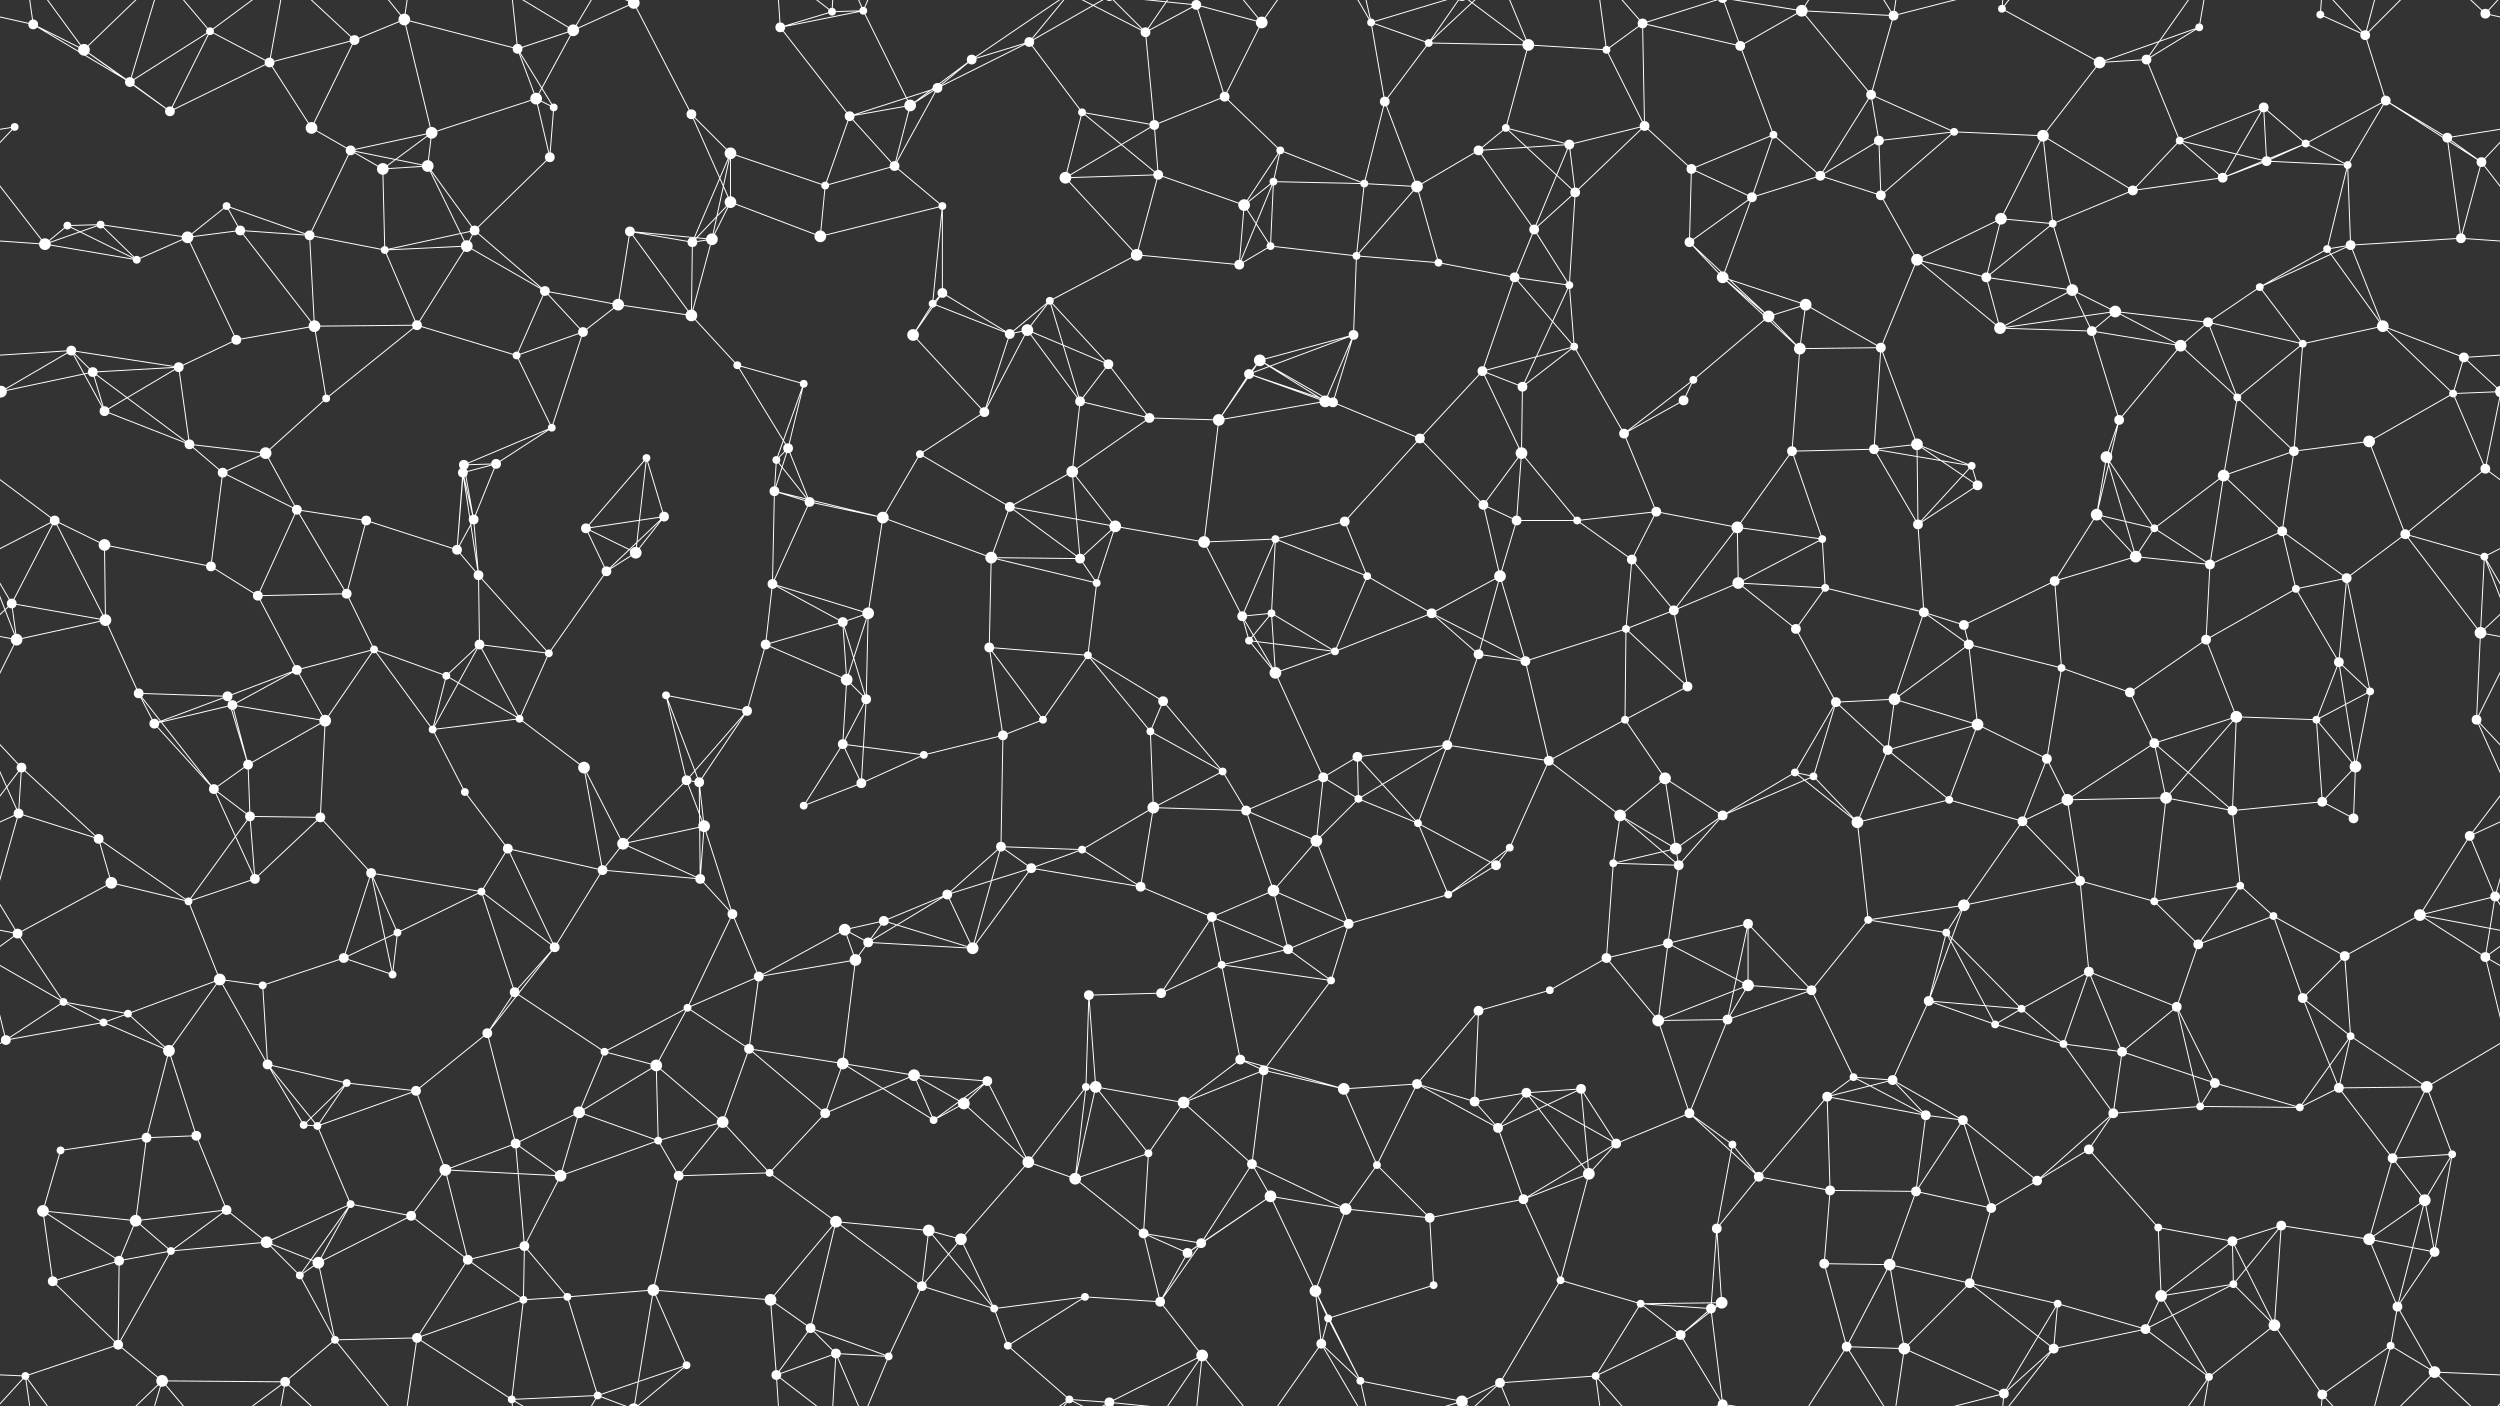 <svg xmlns="http://www.w3.org/2000/svg" width="2560" height="1440" fill="#fff"><rect width="100%" height="100%" fill="#333333" stroke="none"/><circle cx="34" cy="25" r="5"/><circle cx="86" cy="51" r="6"/><circle cx="215" cy="32" r="4"/><circle cx="276" cy="64" r="5"/><circle cx="363" cy="41" r="5"/><circle cx="414" cy="20" r="6"/><circle cx="530" cy="50" r="5"/><circle cx="587" cy="31" r="6"/><circle cx="649" cy="3" r="6"/><circle cx="649" cy="1443" r="6"/><circle cx="799" cy="28" r="5"/><circle cx="852" cy="12" r="4"/><circle cx="884" cy="11" r="4"/><circle cx="995" cy="61" r="5"/><circle cx="1054" cy="43" r="5"/><circle cx="1173" cy="33" r="5"/><circle cx="1225" cy="5" r="5"/><circle cx="1292" cy="23" r="6"/><circle cx="1404" cy="23" r="4"/><circle cx="1463" cy="44" r="4"/><circle cx="1565" cy="46" r="6"/><circle cx="1645" cy="51" r="4"/><circle cx="1682" cy="24" r="5"/><circle cx="1782" cy="47" r="5"/><circle cx="1845" cy="11" r="6"/><circle cx="1939" cy="16" r="5"/><circle cx="2050" cy="9" r="4"/><circle cx="2150" cy="64" r="6"/><circle cx="2198" cy="61" r="5"/><circle cx="2252" cy="28" r="4"/><circle cx="2376" cy="15" r="4"/><circle cx="2422" cy="36" r="5"/><circle cx="2545" cy="14" r="5"/><circle cx="15" cy="130" r="4"/><circle cx="133" cy="84" r="5"/><circle cx="174" cy="114" r="5"/><circle cx="319" cy="131" r="6"/><circle cx="359" cy="154" r="5"/><circle cx="442" cy="136" r="6"/><circle cx="549" cy="101" r="6"/><circle cx="567" cy="110" r="4"/><circle cx="708" cy="117" r="5"/><circle cx="748" cy="157" r="6"/><circle cx="870" cy="119" r="5"/><circle cx="932" cy="108" r="6"/><circle cx="960" cy="90" r="5"/><circle cx="1108" cy="115" r="4"/><circle cx="1182" cy="128" r="5"/><circle cx="1254" cy="99" r="5"/><circle cx="1311" cy="154" r="4"/><circle cx="1418" cy="104" r="5"/><circle cx="1514" cy="154" r="5"/><circle cx="1542" cy="131" r="4"/><circle cx="1607" cy="148" r="5"/><circle cx="1684" cy="129" r="5"/><circle cx="1816" cy="138" r="4"/><circle cx="1916" cy="97" r="5"/><circle cx="1924" cy="144" r="5"/><circle cx="2001" cy="135" r="4"/><circle cx="2092" cy="139" r="6"/><circle cx="2232" cy="144" r="4"/><circle cx="2318" cy="110" r="5"/><circle cx="2361" cy="147" r="4"/><circle cx="2443" cy="103" r="5"/><circle cx="2506" cy="141" r="5"/><circle cx="69" cy="231" r="4"/><circle cx="103" cy="230" r="4"/><circle cx="232" cy="211" r="4"/><circle cx="246" cy="236" r="5"/><circle cx="392" cy="173" r="6"/><circle cx="438" cy="170" r="6"/><circle cx="486" cy="236" r="5"/><circle cx="563" cy="161" r="5"/><circle cx="645" cy="237" r="5"/><circle cx="748" cy="207" r="6"/><circle cx="845" cy="190" r="4"/><circle cx="916" cy="170" r="5"/><circle cx="965" cy="211" r="4"/><circle cx="1091" cy="182" r="6"/><circle cx="1186" cy="179" r="5"/><circle cx="1274" cy="210" r="6"/><circle cx="1304" cy="186" r="4"/><circle cx="1397" cy="188" r="4"/><circle cx="1451" cy="191" r="6"/><circle cx="1571" cy="235" r="5"/><circle cx="1613" cy="197" r="5"/><circle cx="1732" cy="173" r="5"/><circle cx="1794" cy="202" r="5"/><circle cx="1864" cy="180" r="5"/><circle cx="1926" cy="200" r="5"/><circle cx="2049" cy="224" r="6"/><circle cx="2102" cy="229" r="4"/><circle cx="2184" cy="195" r="5"/><circle cx="2276" cy="182" r="5"/><circle cx="2321" cy="165" r="5"/><circle cx="2404" cy="169" r="4"/><circle cx="2541" cy="166" r="5"/><circle cx="46" cy="250" r="6"/><circle cx="140" cy="266" r="4"/><circle cx="192" cy="243" r="6"/><circle cx="317" cy="241" r="5"/><circle cx="394" cy="256" r="4"/><circle cx="478" cy="252" r="6"/><circle cx="558" cy="298" r="5"/><circle cx="633" cy="312" r="6"/><circle cx="709" cy="248" r="5"/><circle cx="729" cy="245" r="6"/><circle cx="840" cy="242" r="6"/><circle cx="955" cy="311" r="4"/><circle cx="965" cy="300" r="5"/><circle cx="1075" cy="308" r="4"/><circle cx="1164" cy="261" r="6"/><circle cx="1269" cy="271" r="5"/><circle cx="1301" cy="252" r="4"/><circle cx="1389" cy="262" r="4"/><circle cx="1473" cy="269" r="4"/><circle cx="1551" cy="284" r="5"/><circle cx="1607" cy="292" r="4"/><circle cx="1730" cy="248" r="5"/><circle cx="1764" cy="284" r="6"/><circle cx="1849" cy="312" r="6"/><circle cx="1963" cy="266" r="6"/><circle cx="2034" cy="284" r="5"/><circle cx="2122" cy="297" r="6"/><circle cx="2166" cy="319" r="6"/><circle cx="2314" cy="294" r="4"/><circle cx="2383" cy="255" r="4"/><circle cx="2407" cy="251" r="5"/><circle cx="2520" cy="244" r="5"/><circle cx="73" cy="359" r="5"/><circle cx="95" cy="381" r="5"/><circle cx="183" cy="376" r="5"/><circle cx="242" cy="348" r="5"/><circle cx="322" cy="334" r="6"/><circle cx="427" cy="333" r="5"/><circle cx="529" cy="364" r="4"/><circle cx="597" cy="340" r="5"/><circle cx="708" cy="323" r="6"/><circle cx="755" cy="374" r="4"/><circle cx="823" cy="393" r="4"/><circle cx="935" cy="343" r="6"/><circle cx="1034" cy="342" r="5"/><circle cx="1052" cy="338" r="6"/><circle cx="1135" cy="373" r="5"/><circle cx="1279" cy="383" r="5"/><circle cx="1290" cy="369" r="6"/><circle cx="1386" cy="343" r="5"/><circle cx="1518" cy="380" r="5"/><circle cx="1559" cy="396" r="5"/><circle cx="1612" cy="355" r="4"/><circle cx="1734" cy="389" r="4"/><circle cx="1811" cy="324" r="6"/><circle cx="1843" cy="357" r="6"/><circle cx="1926" cy="356" r="5"/><circle cx="2048" cy="336" r="6"/><circle cx="2142" cy="339" r="5"/><circle cx="2233" cy="354" r="6"/><circle cx="2261" cy="330" r="5"/><circle cx="2358" cy="352" r="4"/><circle cx="2440" cy="334" r="6"/><circle cx="2523" cy="366" r="5"/><circle cx="1" cy="401" r="6"/><circle cx="2561" cy="401" r="6"/><circle cx="107" cy="421" r="5"/><circle cx="194" cy="455" r="5"/><circle cx="272" cy="464" r="6"/><circle cx="334" cy="408" r="4"/><circle cx="475" cy="476" r="5"/><circle cx="508" cy="475" r="5"/><circle cx="565" cy="438" r="4"/><circle cx="662" cy="469" r="4"/><circle cx="795" cy="471" r="4"/><circle cx="807" cy="459" r="5"/><circle cx="942" cy="465" r="4"/><circle cx="1008" cy="422" r="5"/><circle cx="1106" cy="411" r="5"/><circle cx="1177" cy="428" r="5"/><circle cx="1248" cy="430" r="6"/><circle cx="1357" cy="411" r="6"/><circle cx="1365" cy="412" r="5"/><circle cx="1454" cy="449" r="5"/><circle cx="1558" cy="464" r="6"/><circle cx="1663" cy="444" r="5"/><circle cx="1724" cy="410" r="5"/><circle cx="1835" cy="462" r="5"/><circle cx="1919" cy="460" r="5"/><circle cx="1963" cy="455" r="6"/><circle cx="2019" cy="477" r="4"/><circle cx="2157" cy="468" r="6"/><circle cx="2170" cy="430" r="5"/><circle cx="2291" cy="407" r="4"/><circle cx="2349" cy="462" r="5"/><circle cx="2426" cy="452" r="6"/><circle cx="2512" cy="403" r="4"/><circle cx="56" cy="533" r="5"/><circle cx="107" cy="558" r="6"/><circle cx="228" cy="484" r="5"/><circle cx="304" cy="522" r="5"/><circle cx="375" cy="533" r="5"/><circle cx="474" cy="484" r="5"/><circle cx="485" cy="532" r="5"/><circle cx="600" cy="541" r="5"/><circle cx="680" cy="529" r="5"/><circle cx="793" cy="503" r="5"/><circle cx="829" cy="514" r="5"/><circle cx="904" cy="530" r="6"/><circle cx="1034" cy="519" r="5"/><circle cx="1098" cy="483" r="6"/><circle cx="1142" cy="539" r="6"/><circle cx="1233" cy="555" r="6"/><circle cx="1306" cy="552" r="4"/><circle cx="1377" cy="534" r="5"/><circle cx="1519" cy="517" r="5"/><circle cx="1553" cy="533" r="5"/><circle cx="1615" cy="533" r="4"/><circle cx="1696" cy="524" r="5"/><circle cx="1779" cy="540" r="6"/><circle cx="1866" cy="552" r="4"/><circle cx="1964" cy="537" r="5"/><circle cx="2025" cy="497" r="5"/><circle cx="2147" cy="527" r="6"/><circle cx="2206" cy="541" r="4"/><circle cx="2277" cy="487" r="6"/><circle cx="2337" cy="544" r="5"/><circle cx="2463" cy="547" r="5"/><circle cx="2545" cy="480" r="5"/><circle cx="12" cy="618" r="5"/><circle cx="108" cy="635" r="6"/><circle cx="216" cy="580" r="5"/><circle cx="264" cy="610" r="5"/><circle cx="355" cy="608" r="5"/><circle cx="468" cy="563" r="5"/><circle cx="490" cy="589" r="5"/><circle cx="621" cy="585" r="5"/><circle cx="651" cy="566" r="6"/><circle cx="791" cy="598" r="5"/><circle cx="863" cy="637" r="5"/><circle cx="889" cy="628" r="6"/><circle cx="1015" cy="571" r="6"/><circle cx="1106" cy="572" r="5"/><circle cx="1123" cy="597" r="4"/><circle cx="1272" cy="631" r="5"/><circle cx="1302" cy="628" r="4"/><circle cx="1400" cy="590" r="4"/><circle cx="1466" cy="628" r="5"/><circle cx="1536" cy="590" r="6"/><circle cx="1671" cy="573" r="5"/><circle cx="1714" cy="625" r="5"/><circle cx="1780" cy="597" r="6"/><circle cx="1869" cy="602" r="4"/><circle cx="1970" cy="627" r="5"/><circle cx="2011" cy="640" r="5"/><circle cx="2104" cy="595" r="5"/><circle cx="2187" cy="570" r="6"/><circle cx="2263" cy="578" r="5"/><circle cx="2351" cy="603" r="4"/><circle cx="2403" cy="592" r="5"/><circle cx="2544" cy="570" r="4"/><circle cx="17" cy="655" r="6"/><circle cx="142" cy="710" r="5"/><circle cx="233" cy="713" r="5"/><circle cx="304" cy="686" r="5"/><circle cx="383" cy="665" r="4"/><circle cx="457" cy="692" r="4"/><circle cx="491" cy="660" r="5"/><circle cx="562" cy="669" r="4"/><circle cx="682" cy="712" r="4"/><circle cx="784" cy="660" r="5"/><circle cx="867" cy="696" r="6"/><circle cx="887" cy="716" r="5"/><circle cx="1013" cy="663" r="5"/><circle cx="1114" cy="671" r="4"/><circle cx="1191" cy="718" r="5"/><circle cx="1279" cy="656" r="4"/><circle cx="1306" cy="689" r="6"/><circle cx="1367" cy="667" r="4"/><circle cx="1514" cy="670" r="5"/><circle cx="1562" cy="677" r="5"/><circle cx="1665" cy="644" r="4"/><circle cx="1728" cy="703" r="5"/><circle cx="1839" cy="644" r="5"/><circle cx="1880" cy="719" r="5"/><circle cx="1940" cy="716" r="6"/><circle cx="2016" cy="660" r="5"/><circle cx="2111" cy="684" r="4"/><circle cx="2181" cy="709" r="5"/><circle cx="2259" cy="655" r="5"/><circle cx="2395" cy="678" r="5"/><circle cx="2427" cy="708" r="4"/><circle cx="2540" cy="648" r="6"/><circle cx="22" cy="786" r="5"/><circle cx="158" cy="741" r="5"/><circle cx="238" cy="722" r="5"/><circle cx="254" cy="783" r="5"/><circle cx="333" cy="738" r="6"/><circle cx="443" cy="747" r="4"/><circle cx="532" cy="736" r="4"/><circle cx="598" cy="786" r="6"/><circle cx="703" cy="799" r="5"/><circle cx="765" cy="728" r="5"/><circle cx="863" cy="762" r="5"/><circle cx="946" cy="773" r="4"/><circle cx="1027" cy="753" r="5"/><circle cx="1068" cy="737" r="4"/><circle cx="1178" cy="749" r="4"/><circle cx="1252" cy="790" r="4"/><circle cx="1355" cy="796" r="5"/><circle cx="1390" cy="775" r="5"/><circle cx="1482" cy="763" r="5"/><circle cx="1586" cy="779" r="5"/><circle cx="1664" cy="737" r="4"/><circle cx="1705" cy="797" r="6"/><circle cx="1838" cy="791" r="4"/><circle cx="1857" cy="795" r="4"/><circle cx="1933" cy="768" r="5"/><circle cx="2025" cy="742" r="6"/><circle cx="2096" cy="777" r="5"/><circle cx="2206" cy="761" r="5"/><circle cx="2290" cy="734" r="6"/><circle cx="2372" cy="737" r="4"/><circle cx="2412" cy="785" r="6"/><circle cx="2536" cy="737" r="5"/><circle cx="19" cy="833" r="5"/><circle cx="101" cy="859" r="5"/><circle cx="219" cy="808" r="5"/><circle cx="256" cy="836" r="5"/><circle cx="328" cy="837" r="5"/><circle cx="476" cy="811" r="4"/><circle cx="520" cy="869" r="5"/><circle cx="638" cy="864" r="6"/><circle cx="716" cy="801" r="5"/><circle cx="721" cy="846" r="6"/><circle cx="823" cy="825" r="4"/><circle cx="882" cy="802" r="5"/><circle cx="1025" cy="867" r="5"/><circle cx="1108" cy="870" r="4"/><circle cx="1181" cy="827" r="6"/><circle cx="1276" cy="830" r="5"/><circle cx="1348" cy="861" r="6"/><circle cx="1391" cy="818" r="4"/><circle cx="1452" cy="843" r="4"/><circle cx="1546" cy="868" r="4"/><circle cx="1659" cy="835" r="6"/><circle cx="1716" cy="869" r="6"/><circle cx="1764" cy="835" r="5"/><circle cx="1902" cy="842" r="6"/><circle cx="1996" cy="819" r="4"/><circle cx="2071" cy="841" r="5"/><circle cx="2117" cy="819" r="6"/><circle cx="2218" cy="817" r="6"/><circle cx="2286" cy="830" r="5"/><circle cx="2378" cy="821" r="5"/><circle cx="2410" cy="838" r="5"/><circle cx="2529" cy="856" r="5"/><circle cx="18" cy="956" r="5"/><circle cx="114" cy="904" r="6"/><circle cx="193" cy="923" r="4"/><circle cx="261" cy="900" r="5"/><circle cx="380" cy="894" r="5"/><circle cx="407" cy="955" r="4"/><circle cx="493" cy="913" r="4"/><circle cx="617" cy="891" r="5"/><circle cx="717" cy="900" r="5"/><circle cx="750" cy="936" r="5"/><circle cx="865" cy="952" r="6"/><circle cx="905" cy="943" r="5"/><circle cx="970" cy="916" r="5"/><circle cx="1056" cy="889" r="5"/><circle cx="1168" cy="908" r="5"/><circle cx="1241" cy="939" r="5"/><circle cx="1304" cy="912" r="6"/><circle cx="1381" cy="946" r="5"/><circle cx="1483" cy="916" r="4"/><circle cx="1532" cy="886" r="5"/><circle cx="1652" cy="884" r="4"/><circle cx="1719" cy="886" r="5"/><circle cx="1790" cy="946" r="5"/><circle cx="1913" cy="942" r="4"/><circle cx="1993" cy="955" r="4"/><circle cx="2011" cy="927" r="6"/><circle cx="2130" cy="902" r="5"/><circle cx="2206" cy="923" r="4"/><circle cx="2294" cy="907" r="4"/><circle cx="2328" cy="938" r="4"/><circle cx="2478" cy="937" r="6"/><circle cx="2555" cy="918" r="5"/><circle cx="-5" cy="918" r="5"/><circle cx="65" cy="1026" r="4"/><circle cx="131" cy="1038" r="4"/><circle cx="225" cy="1003" r="6"/><circle cx="269" cy="1009" r="4"/><circle cx="352" cy="981" r="5"/><circle cx="402" cy="998" r="4"/><circle cx="527" cy="1016" r="5"/><circle cx="568" cy="970" r="5"/><circle cx="704" cy="1032" r="4"/><circle cx="777" cy="1000" r="5"/><circle cx="876" cy="983" r="6"/><circle cx="889" cy="965" r="5"/><circle cx="996" cy="971" r="6"/><circle cx="1115" cy="1019" r="5"/><circle cx="1189" cy="1017" r="5"/><circle cx="1251" cy="988" r="4"/><circle cx="1319" cy="972" r="5"/><circle cx="1363" cy="1004" r="4"/><circle cx="1514" cy="1035" r="5"/><circle cx="1587" cy="1014" r="4"/><circle cx="1645" cy="981" r="5"/><circle cx="1708" cy="966" r="5"/><circle cx="1790" cy="1009" r="6"/><circle cx="1855" cy="1014" r="5"/><circle cx="1975" cy="1025" r="5"/><circle cx="2070" cy="1033" r="4"/><circle cx="2139" cy="995" r="5"/><circle cx="2229" cy="1031" r="5"/><circle cx="2251" cy="967" r="5"/><circle cx="2358" cy="1022" r="5"/><circle cx="2401" cy="979" r="5"/><circle cx="2545" cy="980" r="5"/><circle cx="6" cy="1065" r="5"/><circle cx="106" cy="1047" r="4"/><circle cx="173" cy="1076" r="6"/><circle cx="274" cy="1090" r="5"/><circle cx="355" cy="1109" r="4"/><circle cx="426" cy="1117" r="5"/><circle cx="499" cy="1058" r="5"/><circle cx="619" cy="1077" r="4"/><circle cx="672" cy="1091" r="6"/><circle cx="767" cy="1074" r="5"/><circle cx="863" cy="1089" r="6"/><circle cx="936" cy="1101" r="6"/><circle cx="1011" cy="1107" r="5"/><circle cx="1112" cy="1113" r="4"/><circle cx="1122" cy="1113" r="6"/><circle cx="1270" cy="1085" r="5"/><circle cx="1294" cy="1096" r="5"/><circle cx="1376" cy="1115" r="6"/><circle cx="1451" cy="1110" r="5"/><circle cx="1563" cy="1119" r="5"/><circle cx="1619" cy="1115" r="5"/><circle cx="1698" cy="1045" r="6"/><circle cx="1769" cy="1044" r="5"/><circle cx="1898" cy="1103" r="4"/><circle cx="1938" cy="1106" r="5"/><circle cx="2043" cy="1049" r="4"/><circle cx="2113" cy="1069" r="4"/><circle cx="2173" cy="1077" r="5"/><circle cx="2268" cy="1109" r="5"/><circle cx="2395" cy="1114" r="5"/><circle cx="2407" cy="1061" r="4"/><circle cx="2485" cy="1113" r="6"/><circle cx="62" cy="1178" r="4"/><circle cx="150" cy="1165" r="5"/><circle cx="201" cy="1163" r="5"/><circle cx="311" cy="1152" r="4"/><circle cx="325" cy="1153" r="4"/><circle cx="456" cy="1198" r="6"/><circle cx="528" cy="1171" r="5"/><circle cx="593" cy="1139" r="6"/><circle cx="674" cy="1168" r="4"/><circle cx="740" cy="1149" r="6"/><circle cx="845" cy="1140" r="5"/><circle cx="956" cy="1147" r="4"/><circle cx="987" cy="1130" r="6"/><circle cx="1053" cy="1190" r="6"/><circle cx="1176" cy="1181" r="4"/><circle cx="1212" cy="1129" r="6"/><circle cx="1282" cy="1192" r="5"/><circle cx="1410" cy="1193" r="4"/><circle cx="1510" cy="1128" r="5"/><circle cx="1534" cy="1155" r="5"/><circle cx="1655" cy="1171" r="5"/><circle cx="1730" cy="1140" r="5"/><circle cx="1774" cy="1172" r="4"/><circle cx="1871" cy="1123" r="5"/><circle cx="1972" cy="1142" r="5"/><circle cx="2010" cy="1147" r="5"/><circle cx="2139" cy="1177" r="5"/><circle cx="2164" cy="1140" r="5"/><circle cx="2253" cy="1133" r="4"/><circle cx="2355" cy="1134" r="4"/><circle cx="2450" cy="1186" r="5"/><circle cx="2511" cy="1182" r="4"/><circle cx="44" cy="1240" r="6"/><circle cx="139" cy="1250" r="6"/><circle cx="232" cy="1239" r="5"/><circle cx="273" cy="1272" r="6"/><circle cx="359" cy="1233" r="4"/><circle cx="421" cy="1245" r="5"/><circle cx="537" cy="1276" r="5"/><circle cx="574" cy="1204" r="6"/><circle cx="695" cy="1204" r="5"/><circle cx="788" cy="1201" r="4"/><circle cx="856" cy="1251" r="6"/><circle cx="951" cy="1260" r="6"/><circle cx="984" cy="1269" r="6"/><circle cx="1101" cy="1207" r="6"/><circle cx="1171" cy="1263" r="5"/><circle cx="1230" cy="1273" r="5"/><circle cx="1301" cy="1225" r="6"/><circle cx="1378" cy="1238" r="6"/><circle cx="1464" cy="1247" r="5"/><circle cx="1560" cy="1228" r="5"/><circle cx="1627" cy="1202" r="6"/><circle cx="1758" cy="1258" r="5"/><circle cx="1801" cy="1205" r="5"/><circle cx="1874" cy="1219" r="5"/><circle cx="1962" cy="1220" r="5"/><circle cx="2039" cy="1237" r="5"/><circle cx="2086" cy="1209" r="5"/><circle cx="2210" cy="1257" r="4"/><circle cx="2286" cy="1271" r="5"/><circle cx="2336" cy="1255" r="5"/><circle cx="2426" cy="1269" r="6"/><circle cx="2483" cy="1229" r="6"/><circle cx="54" cy="1312" r="5"/><circle cx="122" cy="1291" r="5"/><circle cx="175" cy="1281" r="4"/><circle cx="307" cy="1306" r="4"/><circle cx="326" cy="1293" r="6"/><circle cx="479" cy="1290" r="5"/><circle cx="536" cy="1331" r="4"/><circle cx="581" cy="1328" r="4"/><circle cx="669" cy="1321" r="6"/><circle cx="789" cy="1331" r="6"/><circle cx="830" cy="1360" r="5"/><circle cx="944" cy="1317" r="5"/><circle cx="1018" cy="1340" r="4"/><circle cx="1111" cy="1328" r="4"/><circle cx="1188" cy="1333" r="5"/><circle cx="1216" cy="1283" r="5"/><circle cx="1347" cy="1322" r="6"/><circle cx="1360" cy="1350" r="4"/><circle cx="1468" cy="1316" r="4"/><circle cx="1598" cy="1311" r="4"/><circle cx="1680" cy="1335" r="4"/><circle cx="1752" cy="1340" r="5"/><circle cx="1763" cy="1334" r="6"/><circle cx="1868" cy="1294" r="5"/><circle cx="1935" cy="1295" r="6"/><circle cx="2017" cy="1314" r="5"/><circle cx="2107" cy="1335" r="4"/><circle cx="2213" cy="1327" r="6"/><circle cx="2287" cy="1315" r="4"/><circle cx="2329" cy="1357" r="6"/><circle cx="2455" cy="1338" r="5"/><circle cx="2493" cy="1282" r="5"/><circle cx="26" cy="1409" r="4"/><circle cx="121" cy="1377" r="5"/><circle cx="166" cy="1414" r="6"/><circle cx="292" cy="1415" r="5"/><circle cx="343" cy="1372" r="4"/><circle cx="427" cy="1370" r="5"/><circle cx="524" cy="1433" r="4"/><circle cx="612" cy="1429" r="4"/><circle cx="703" cy="1398" r="4"/><circle cx="795" cy="1408" r="5"/><circle cx="856" cy="1386" r="5"/><circle cx="910" cy="1389" r="4"/><circle cx="1032" cy="1378" r="4"/><circle cx="1095" cy="1433" r="4"/><circle cx="1136" cy="1436" r="5"/><circle cx="1136" cy="-4" r="5"/><circle cx="1231" cy="1388" r="6"/><circle cx="1353" cy="1376" r="5"/><circle cx="1393" cy="1414" r="4"/><circle cx="1497" cy="1435" r="6"/><circle cx="1497" cy="-5" r="6"/><circle cx="1536" cy="1416" r="5"/><circle cx="1634" cy="1409" r="4"/><circle cx="1721" cy="1367" r="5"/><circle cx="1764" cy="1438" r="5"/><circle cx="1764" cy="-2" r="5"/><circle cx="1891" cy="1379" r="5"/><circle cx="1950" cy="1381" r="6"/><circle cx="2052" cy="1427" r="5"/><circle cx="2103" cy="1381" r="5"/><circle cx="2197" cy="1361" r="5"/><circle cx="2262" cy="1410" r="4"/><circle cx="2378" cy="1428" r="5"/><circle cx="2448" cy="1378" r="4"/><circle cx="2493" cy="1405" r="6"/><path stroke="#fff" d="M34 25L86 51M34 25L-15 14M34 25L133 84M34 25L26 -31M2594 25L2545 14M34 1465L26 1409M86 51L133 84M86 51L174 114M86 51L26 -31M86 51L166 -26M86 1491L26 1409M86 1491L166 1414M215 32L276 64M215 32L133 84M215 32L174 114M215 32L166 -26M215 32L292 -25M215 1472L166 1414M215 1472L292 1415M276 64L363 41M276 64L174 114M276 64L319 131M276 64L292 -25M276 1504L292 1415M363 41L414 20M363 41L319 131M363 41L292 -25M363 1481L292 1415M414 20L530 50M414 20L442 136M414 20L343 -68M414 20L427 -70M414 1460L343 1372M414 1460L427 1370M530 50L587 31M530 50L549 101M530 50L567 110M530 50L524 -7M530 1490L524 1433M587 31L649 3M587 31L549 101M587 31L524 -7M587 31L612 -11M587 1471L524 1433M587 1471L612 1429M649 3L708 117M649 3L669 -119M649 3L612 -11M649 3L703 -42M649 1443L669 1321M649 1443L612 1429M649 1443L703 1398M799 28L852 12M799 28L884 11M799 28L870 119M799 28L795 -32M799 1468L795 1408M852 12L884 11M852 12L795 -32M852 12L856 -54M852 1452L795 1408M852 1452L856 1386M884 11L932 108M884 11L856 -54M884 11L910 -51M884 1451L856 1386M884 1451L910 1389M995 61L1054 43M995 61L932 108M995 61L960 90M995 61L1095 -7M995 1501L1095 1433M1054 43L960 90M1054 43L1108 115M1054 43L1095 -7M1054 43L1136 -4M1054 1483L1095 1433M1054 1483L1136 1436M1173 33L1225 5M1173 33L1182 128M1173 33L1095 -7M1173 33L1136 -4M1173 33L1231 -52M1173 1473L1095 1433M1173 1473L1136 1436M1173 1473L1231 1388M1225 5L1292 23M1225 5L1254 99M1225 5L1136 -4M1225 5L1231 -52M1225 1445L1136 1436M1225 1445L1231 1388M1292 23L1254 99M1292 23L1231 -52M1292 23L1353 -64M1292 1463L1231 1388M1292 1463L1353 1376M1404 23L1463 44M1404 23L1418 104M1404 23L1353 -64M1404 23L1393 -26M1404 23L1497 -5M1404 1463L1353 1376M1404 1463L1393 1414M1404 1463L1497 1435M1463 44L1565 46M1463 44L1418 104M1463 44L1497 -5M1463 44L1536 -24M1463 1484L1497 1435M1463 1484L1536 1416M1565 46L1645 51M1565 46L1542 131M1565 46L1497 -5M1565 46L1536 -24M1565 1486L1497 1435M1565 1486L1536 1416M1645 51L1682 24M1645 51L1684 129M1645 51L1634 -31M1645 1491L1634 1409M1682 24L1782 47M1682 24L1684 129M1682 24L1634 -31M1682 24L1764 -2M1682 1464L1634 1409M1682 1464L1764 1438M1782 47L1845 11M1782 47L1816 138M1782 47L1764 -2M1782 1487L1764 1438M1845 11L1939 16M1845 11L1916 97M1845 11L1764 -2M1845 11L1891 -61M1845 1451L1764 1438M1845 1451L1891 1379M1939 16L1916 97M1939 16L1891 -61M1939 16L1950 -59M1939 16L2052 -13M1939 1456L1891 1379M1939 1456L1950 1381M1939 1456L2052 1427M2050 9L2150 64M2050 9L2052 -13M2050 9L2103 -59M2050 1449L2052 1427M2050 1449L2103 1381M2150 64L2198 61M2150 64L2252 28M2150 64L2092 139M2198 61L2252 28M2198 61L2232 144M2198 61L2262 -30M2198 1501L2262 1410M2252 28L2262 -30M2252 1468L2262 1410M2376 15L2422 36M2376 15L2378 -12M2376 1455L2378 1428M2422 36L2443 103M2422 36L2378 -12M2422 36L2448 -62M2422 36L2493 -35M2422 1476L2378 1428M2422 1476L2448 1378M2422 1476L2493 1405M2545 14L2586 -31M2545 14L2493 -35M-15 14L26 -31M-15 1454L26 1409M2545 1454L2586 1409M2545 1454L2493 1405M15 130L-54 141M15 130L-19 166M2575 130L2506 141M2575 130L2541 166M133 84L174 114M133 84L166 -26M133 1524L166 1414M319 131L359 154M319 131L392 173M359 154L442 136M359 154L392 173M359 154L438 170M359 154L317 241M442 136L549 101M442 136L392 173M442 136L438 170M549 101L567 110M549 101L563 161M567 110L563 161M708 117L748 157M708 117L748 207M748 157L748 207M748 157L845 190M748 157L709 248M748 157L729 245M870 119L932 108M870 119L960 90M870 119L845 190M870 119L916 170M932 108L960 90M932 108L916 170M960 90L916 170M1108 115L1182 128M1108 115L1091 182M1108 115L1186 179M1182 128L1254 99M1182 128L1091 182M1182 128L1186 179M1254 99L1311 154M1311 154L1274 210M1311 154L1304 186M1311 154L1397 188M1418 104L1397 188M1418 104L1451 191M1514 154L1542 131M1514 154L1607 148M1514 154L1451 191M1514 154L1571 235M1542 131L1607 148M1542 131L1613 197M1607 148L1684 129M1607 148L1571 235M1607 148L1613 197M1684 129L1613 197M1684 129L1732 173M1816 138L1732 173M1816 138L1794 202M1816 138L1864 180M1916 97L1924 144M1916 97L2001 135M1916 97L1864 180M1924 144L2001 135M1924 144L1864 180M1924 144L1926 200M2001 135L2092 139M2001 135L1926 200M2092 139L2049 224M2092 139L2102 229M2092 139L2184 195M2232 144L2318 110M2232 144L2184 195M2232 144L2276 182M2232 144L2321 165M2318 110L2361 147M2318 110L2276 182M2318 110L2321 165M2361 147L2443 103M2361 147L2276 182M2361 147L2321 165M2361 147L2404 169M2443 103L2506 141M2443 103L2404 169M2443 103L2541 166M2506 141L2541 166M2506 141L2520 244M69 231L103 230M69 231L46 250M69 231L140 266M103 230L46 250M103 230L140 266M103 230L192 243M232 211L246 236M232 211L192 243M232 211L317 241M246 236L192 243M246 236L317 241M246 236L322 334M392 173L438 170M392 173L394 256M438 170L486 236M438 170L478 252M486 236L563 161M486 236L394 256M486 236L478 252M486 236L558 298M645 237L633 312M645 237L709 248M645 237L729 245M645 237L708 323M748 207L709 248M748 207L729 245M748 207L840 242M845 190L916 170M845 190L840 242M916 170L965 211M965 211L840 242M965 211L955 311M965 211L965 300M1091 182L1186 179M1091 182L1164 261M1186 179L1274 210M1186 179L1164 261M1274 210L1304 186M1274 210L1269 271M1274 210L1301 252M1304 186L1397 188M1304 186L1269 271M1304 186L1301 252M1397 188L1451 191M1397 188L1389 262M1451 191L1389 262M1451 191L1473 269M1571 235L1613 197M1571 235L1551 284M1571 235L1607 292M1613 197L1607 292M1732 173L1794 202M1732 173L1730 248M1794 202L1864 180M1794 202L1730 248M1794 202L1764 284M1864 180L1926 200M1926 200L1963 266M2049 224L2102 229M2049 224L1963 266M2049 224L2034 284M2102 229L2184 195M2102 229L2034 284M2102 229L2122 297M2184 195L2276 182M2276 182L2321 165M2321 165L2404 169M2404 169L2383 255M2404 169L2407 251M2541 166L2606 250M2541 166L2520 244M-19 166L46 250M46 250L140 266M46 250L-40 244M2606 250L2520 244M140 266L192 243M192 243L242 348M317 241L394 256M317 241L322 334M394 256L478 252M394 256L427 333M478 252L558 298M478 252L427 333M558 298L633 312M558 298L529 364M558 298L597 340M633 312L597 340M633 312L708 323M709 248L729 245M709 248L708 323M729 245L708 323M955 311L965 300M955 311L935 343M955 311L1034 342M965 300L935 343M965 300L1034 342M1075 308L1164 261M1075 308L1034 342M1075 308L1052 338M1075 308L1135 373M1075 308L1106 411M1164 261L1269 271M1269 271L1301 252M1301 252L1389 262M1389 262L1473 269M1389 262L1386 343M1473 269L1551 284M1551 284L1607 292M1551 284L1518 380M1551 284L1612 355M1607 292L1559 396M1607 292L1612 355M1730 248L1764 284M1730 248L1811 324M1764 284L1849 312M1764 284L1811 324M1764 284L1843 357M1849 312L1811 324M1849 312L1843 357M1849 312L1926 356M1963 266L2034 284M1963 266L1926 356M1963 266L2048 336M2034 284L2122 297M2034 284L2048 336M2122 297L2166 319M2122 297L2048 336M2122 297L2142 339M2166 319L2048 336M2166 319L2142 339M2166 319L2233 354M2166 319L2261 330M2314 294L2383 255M2314 294L2407 251M2314 294L2261 330M2314 294L2358 352M2383 255L2407 251M2383 255L2440 334M2407 251L2520 244M2407 251L2440 334M73 359L95 381M73 359L183 376M73 359L-37 366M73 359L1 401M73 359L107 421M2633 359L2523 366M95 381L183 376M95 381L1 401M95 381L107 421M95 381L194 455M183 376L242 348M183 376L107 421M183 376L194 455M242 348L322 334M322 334L427 333M322 334L334 408M427 333L529 364M427 333L334 408M529 364L597 340M529 364L565 438M597 340L565 438M708 323L755 374M755 374L823 393M755 374L807 459M823 393L795 471M823 393L807 459M935 343L1008 422M1034 342L1052 338M1034 342L1008 422M1052 338L1135 373M1052 338L1008 422M1052 338L1106 411M1135 373L1106 411M1135 373L1177 428M1279 383L1290 369M1279 383L1386 343M1279 383L1248 430M1279 383L1357 411M1279 383L1365 412M1290 369L1386 343M1290 369L1248 430M1290 369L1357 411M1290 369L1365 412M1386 343L1357 411M1386 343L1365 412M1518 380L1559 396M1518 380L1612 355M1518 380L1454 449M1518 380L1558 464M1559 396L1612 355M1559 396L1558 464M1612 355L1663 444M1734 389L1811 324M1734 389L1663 444M1734 389L1724 410M1811 324L1843 357M1843 357L1926 356M1843 357L1835 462M1926 356L1919 460M1926 356L1963 455M2048 336L2142 339M2142 339L2233 354M2142 339L2170 430M2233 354L2261 330M2233 354L2170 430M2233 354L2291 407M2261 330L2358 352M2261 330L2291 407M2358 352L2440 334M2358 352L2291 407M2358 352L2349 462M2440 334L2523 366M2440 334L2512 403M2523 366L2561 401M2523 366L2512 403M-37 366L1 401M1 401L-48 403M1 401L-15 480M2561 401L2512 403M2561 401L2545 480M107 421L194 455M194 455L272 464M194 455L228 484M272 464L334 408M272 464L228 484M272 464L304 522M475 476L508 475M475 476L565 438M475 476L474 484M475 476L485 532M475 476L468 563M508 475L565 438M508 475L474 484M508 475L485 532M662 469L600 541M662 469L680 529M662 469L651 566M795 471L807 459M795 471L793 503M795 471L829 514M807 459L793 503M807 459L829 514M942 465L1008 422M942 465L904 530M942 465L1034 519M1106 411L1177 428M1106 411L1098 483M1177 428L1248 430M1177 428L1098 483M1248 430L1357 411M1248 430L1233 555M1357 411L1365 412M1365 412L1454 449M1454 449L1377 534M1454 449L1519 517M1558 464L1519 517M1558 464L1553 533M1558 464L1615 533M1663 444L1724 410M1663 444L1696 524M1835 462L1919 460M1835 462L1779 540M1835 462L1866 552M1919 460L1963 455M1919 460L2019 477M1919 460L1964 537M1963 455L2019 477M1963 455L1964 537M1963 455L2025 497M2019 477L1964 537M2019 477L2025 497M2157 468L2170 430M2157 468L2147 527M2157 468L2206 541M2157 468L2187 570M2170 430L2147 527M2291 407L2349 462M2291 407L2277 487M2349 462L2426 452M2349 462L2277 487M2349 462L2337 544M2426 452L2512 403M2426 452L2463 547M2512 403L2545 480M56 533L107 558M56 533L-15 480M56 533L12 618M56 533L108 635M56 533L-16 570M2616 533L2545 480M2616 533L2544 570M107 558L108 635M107 558L216 580M228 484L304 522M228 484L216 580M304 522L375 533M304 522L264 610M304 522L355 608M375 533L355 608M375 533L468 563M474 484L485 532M474 484L468 563M474 484L490 589M485 532L468 563M485 532L490 589M600 541L680 529M600 541L621 585M600 541L651 566M680 529L621 585M680 529L651 566M793 503L829 514M793 503L904 530M793 503L791 598M829 514L904 530M829 514L791 598M904 530L889 628M904 530L1015 571M1034 519L1098 483M1034 519L1142 539M1034 519L1015 571M1034 519L1106 572M1098 483L1142 539M1098 483L1106 572M1142 539L1233 555M1142 539L1106 572M1142 539L1123 597M1233 555L1306 552M1233 555L1272 631M1306 552L1377 534M1306 552L1272 631M1306 552L1302 628M1306 552L1400 590M1377 534L1400 590M1519 517L1553 533M1519 517L1536 590M1553 533L1615 533M1553 533L1536 590M1615 533L1696 524M1615 533L1671 573M1696 524L1779 540M1696 524L1671 573M1779 540L1866 552M1779 540L1714 625M1779 540L1780 597M1866 552L1780 597M1866 552L1869 602M1964 537L2025 497M1964 537L1970 627M2147 527L2206 541M2147 527L2104 595M2147 527L2187 570M2206 541L2277 487M2206 541L2187 570M2206 541L2263 578M2277 487L2337 544M2277 487L2263 578M2337 544L2263 578M2337 544L2351 603M2337 544L2403 592M2463 547L2545 480M2463 547L2403 592M2463 547L2544 570M2463 547L2540 648M12 618L108 635M12 618L-16 570M12 618L17 655M12 618L-20 648M2572 618L2544 570M2572 618L2540 648M108 635L17 655M108 635L142 710M216 580L264 610M264 610L355 608M264 610L304 686M355 608L383 665M468 563L490 589M490 589L491 660M490 589L562 669M621 585L651 566M621 585L562 669M791 598L863 637M791 598L889 628M791 598L784 660M863 637L889 628M863 637L784 660M863 637L867 696M863 637L887 716M889 628L867 696M889 628L887 716M1015 571L1106 572M1015 571L1123 597M1015 571L1013 663M1106 572L1123 597M1123 597L1114 671M1272 631L1302 628M1272 631L1279 656M1272 631L1306 689M1302 628L1279 656M1302 628L1306 689M1302 628L1367 667M1400 590L1466 628M1400 590L1367 667M1466 628L1536 590M1466 628L1367 667M1466 628L1514 670M1466 628L1562 677M1536 590L1514 670M1536 590L1562 677M1671 573L1714 625M1671 573L1665 644M1714 625L1780 597M1714 625L1665 644M1714 625L1728 703M1780 597L1869 602M1780 597L1839 644M1869 602L1970 627M1869 602L1839 644M1970 627L2011 640M1970 627L1940 716M1970 627L2016 660M2011 640L2104 595M2011 640L2016 660M2104 595L2187 570M2104 595L2111 684M2187 570L2263 578M2263 578L2259 655M2351 603L2403 592M2351 603L2259 655M2351 603L2395 678M2403 592L2395 678M2403 592L2427 708M2544 570L2577 655M2544 570L2540 648M-16 570L17 655M17 655L-20 648M17 655L-24 737M2577 655L2540 648M2577 655L2536 737M142 710L233 713M142 710L158 741M142 710L219 808M233 713L304 686M233 713L158 741M233 713L238 722M233 713L254 783M304 686L383 665M304 686L238 722M304 686L333 738M383 665L457 692M383 665L333 738M383 665L443 747M457 692L491 660M457 692L443 747M457 692L532 736M491 660L562 669M491 660L443 747M491 660L532 736M562 669L532 736M682 712L703 799M682 712L765 728M682 712L716 801M784 660L867 696M784 660L765 728M867 696L887 716M867 696L863 762M887 716L863 762M887 716L882 802M1013 663L1114 671M1013 663L1027 753M1013 663L1068 737M1114 671L1191 718M1114 671L1068 737M1114 671L1178 749M1191 718L1178 749M1191 718L1252 790M1279 656L1306 689M1279 656L1367 667M1306 689L1367 667M1306 689L1355 796M1514 670L1562 677M1514 670L1482 763M1562 677L1665 644M1562 677L1586 779M1665 644L1728 703M1665 644L1664 737M1728 703L1664 737M1839 644L1880 719M1880 719L1940 716M1880 719L1838 791M1880 719L1857 795M1880 719L1933 768M1940 716L2016 660M1940 716L1933 768M1940 716L2025 742M2016 660L2111 684M2016 660L2025 742M2111 684L2181 709M2111 684L2096 777M2181 709L2259 655M2181 709L2206 761M2259 655L2290 734M2395 678L2427 708M2395 678L2372 737M2395 678L2412 785M2427 708L2372 737M2427 708L2412 785M2540 648L2536 737M22 786L-24 737M22 786L19 833M22 786L101 859M22 786L-31 856M2582 786L2536 737M2582 786L2529 856M158 741L238 722M158 741L219 808M238 722L254 783M238 722L333 738M254 783L333 738M254 783L219 808M254 783L256 836M333 738L328 837M443 747L532 736M443 747L476 811M532 736L598 786M598 786L638 864M598 786L617 891M703 799L765 728M703 799L638 864M703 799L716 801M703 799L721 846M765 728L716 801M863 762L946 773M863 762L823 825M863 762L882 802M946 773L1027 753M946 773L882 802M1027 753L1068 737M1027 753L1025 867M1178 749L1252 790M1178 749L1181 827M1252 790L1181 827M1252 790L1276 830M1355 796L1390 775M1355 796L1276 830M1355 796L1348 861M1355 796L1391 818M1390 775L1482 763M1390 775L1391 818M1390 775L1452 843M1482 763L1586 779M1482 763L1391 818M1482 763L1452 843M1586 779L1664 737M1586 779L1546 868M1586 779L1659 835M1664 737L1705 797M1705 797L1659 835M1705 797L1716 869M1705 797L1764 835M1838 791L1857 795M1838 791L1764 835M1838 791L1902 842M1857 795L1764 835M1857 795L1902 842M1933 768L2025 742M1933 768L1902 842M1933 768L1996 819M2025 742L2096 777M2025 742L1996 819M2096 777L2071 841M2096 777L2117 819M2206 761L2290 734M2206 761L2117 819M2206 761L2218 817M2206 761L2286 830M2290 734L2372 737M2290 734L2218 817M2290 734L2286 830M2372 737L2412 785M2372 737L2378 821M2412 785L2378 821M2412 785L2410 838M2536 737L2579 833M-24 737L19 833M19 833L101 859M19 833L-31 856M19 833L-5 918M2579 833L2529 856M2579 833L2555 918M101 859L114 904M101 859L193 923M219 808L256 836M219 808L261 900M256 836L328 837M256 836L193 923M256 836L261 900M328 837L261 900M328 837L380 894M476 811L520 869M520 869L493 913M520 869L617 891M520 869L568 970M638 864L721 846M638 864L617 891M638 864L717 900M716 801L721 846M716 801L717 900M721 846L717 900M721 846L750 936M823 825L882 802M1025 867L1108 870M1025 867L970 916M1025 867L1056 889M1025 867L996 971M1108 870L1181 827M1108 870L1056 889M1108 870L1168 908M1181 827L1276 830M1181 827L1168 908M1276 830L1348 861M1276 830L1304 912M1348 861L1391 818M1348 861L1304 912M1348 861L1381 946M1391 818L1452 843M1452 843L1483 916M1452 843L1532 886M1546 868L1483 916M1546 868L1532 886M1659 835L1716 869M1659 835L1652 884M1659 835L1719 886M1716 869L1764 835M1716 869L1652 884M1716 869L1719 886M1764 835L1719 886M1902 842L1996 819M1902 842L1913 942M1996 819L2071 841M2071 841L2117 819M2071 841L2011 927M2071 841L2130 902M2117 819L2218 817M2117 819L2130 902M2218 817L2286 830M2218 817L2206 923M2286 830L2378 821M2286 830L2294 907M2378 821L2410 838M2529 856L2478 937M2529 856L2555 918M18 956L114 904M18 956L-82 937M18 956L-5 918M18 956L65 1026M18 956L-15 980M2578 956L2478 937M2578 956L2555 918M2578 956L2545 980M114 904L193 923M193 923L261 900M193 923L225 1003M380 894L407 955M380 894L493 913M380 894L352 981M380 894L402 998M407 955L493 913M407 955L352 981M407 955L402 998M493 913L527 1016M493 913L568 970M617 891L717 900M617 891L568 970M717 900L750 936M750 936L704 1032M750 936L777 1000M865 952L905 943M865 952L777 1000M865 952L876 983M865 952L889 965M905 943L970 916M905 943L876 983M905 943L889 965M905 943L996 971M970 916L1056 889M970 916L889 965M970 916L996 971M1056 889L1168 908M1056 889L996 971M1168 908L1241 939M1241 939L1304 912M1241 939L1189 1017M1241 939L1251 988M1241 939L1319 972M1304 912L1381 946M1304 912L1319 972M1381 946L1483 916M1381 946L1319 972M1381 946L1363 1004M1483 916L1532 886M1652 884L1719 886M1652 884L1645 981M1719 886L1708 966M1790 946L1708 966M1790 946L1790 1009M1790 946L1855 1014M1790 946L1769 1044M1913 942L1993 955M1913 942L2011 927M1913 942L1855 1014M1993 955L2011 927M1993 955L1975 1025M1993 955L2070 1033M1993 955L2043 1049M2011 927L2130 902M2011 927L1975 1025M2130 902L2206 923M2130 902L2139 995M2206 923L2294 907M2206 923L2251 967M2294 907L2328 938M2294 907L2251 967M2328 938L2251 967M2328 938L2358 1022M2328 938L2401 979M2478 937L2555 918M2478 937L2401 979M2478 937L2545 980M2555 918L2545 980M65 1026L131 1038M65 1026L-15 980M65 1026L6 1065M65 1026L106 1047M2625 1026L2545 980M131 1038L225 1003M131 1038L106 1047M131 1038L173 1076M225 1003L269 1009M225 1003L173 1076M225 1003L274 1090M269 1009L352 981M269 1009L274 1090M352 981L402 998M527 1016L568 970M527 1016L499 1058M527 1016L619 1077M568 970L499 1058M704 1032L777 1000M704 1032L619 1077M704 1032L672 1091M704 1032L767 1074M777 1000L876 983M777 1000L767 1074M876 983L889 965M876 983L863 1089M889 965L996 971M1115 1019L1189 1017M1115 1019L1112 1113M1115 1019L1122 1113M1189 1017L1251 988M1251 988L1319 972M1251 988L1363 1004M1251 988L1270 1085M1319 972L1363 1004M1363 1004L1294 1096M1514 1035L1587 1014M1514 1035L1451 1110M1514 1035L1510 1128M1587 1014L1645 981M1645 981L1708 966M1645 981L1698 1045M1708 966L1790 1009M1708 966L1698 1045M1790 1009L1855 1014M1790 1009L1698 1045M1790 1009L1769 1044M1855 1014L1769 1044M1855 1014L1898 1103M1975 1025L2070 1033M1975 1025L1938 1106M1975 1025L2043 1049M2070 1033L2139 995M2070 1033L2043 1049M2070 1033L2113 1069M2139 995L2229 1031M2139 995L2113 1069M2139 995L2173 1077M2229 1031L2251 967M2229 1031L2173 1077M2229 1031L2268 1109M2229 1031L2253 1133M2358 1022L2401 979M2358 1022L2395 1114M2358 1022L2407 1061M2401 979L2407 1061M2545 980L2566 1065M-15 980L6 1065M6 1065L106 1047M6 1065L-75 1113M2566 1065L2485 1113M106 1047L173 1076M173 1076L150 1165M173 1076L201 1163M274 1090L355 1109M274 1090L311 1152M274 1090L325 1153M355 1109L426 1117M355 1109L311 1152M355 1109L325 1153M426 1117L499 1058M426 1117L325 1153M426 1117L456 1198M499 1058L528 1171M619 1077L672 1091M619 1077L593 1139M672 1091L593 1139M672 1091L674 1168M672 1091L740 1149M767 1074L863 1089M767 1074L740 1149M767 1074L845 1140M863 1089L936 1101M863 1089L845 1140M863 1089L956 1147M936 1101L1011 1107M936 1101L845 1140M936 1101L956 1147M936 1101L987 1130M1011 1107L956 1147M1011 1107L987 1130M1011 1107L1053 1190M1112 1113L1122 1113M1112 1113L1053 1190M1112 1113L1101 1207M1122 1113L1176 1181M1122 1113L1212 1129M1122 1113L1101 1207M1270 1085L1294 1096M1270 1085L1376 1115M1270 1085L1212 1129M1294 1096L1376 1115M1294 1096L1212 1129M1294 1096L1282 1192M1376 1115L1451 1110M1376 1115L1410 1193M1451 1110L1410 1193M1451 1110L1510 1128M1451 1110L1534 1155M1563 1119L1619 1115M1563 1119L1510 1128M1563 1119L1534 1155M1563 1119L1655 1171M1563 1119L1627 1202M1619 1115L1534 1155M1619 1115L1655 1171M1619 1115L1627 1202M1698 1045L1769 1044M1698 1045L1730 1140M1769 1044L1730 1140M1898 1103L1938 1106M1898 1103L1871 1123M1898 1103L1972 1142M1938 1106L1871 1123M1938 1106L1972 1142M1938 1106L2010 1147M2043 1049L2113 1069M2113 1069L2173 1077M2113 1069L2164 1140M2173 1077L2268 1109M2173 1077L2164 1140M2268 1109L2253 1133M2268 1109L2355 1134M2395 1114L2407 1061M2395 1114L2485 1113M2395 1114L2355 1134M2395 1114L2450 1186M2407 1061L2485 1113M2407 1061L2355 1134M2485 1113L2450 1186M2485 1113L2511 1182M62 1178L150 1165M62 1178L44 1240M150 1165L201 1163M150 1165L139 1250M201 1163L232 1239M311 1152L325 1153M325 1153L359 1233M456 1198L528 1171M456 1198L421 1245M456 1198L574 1204M456 1198L479 1290M528 1171L593 1139M528 1171L537 1276M528 1171L574 1204M593 1139L674 1168M593 1139L574 1204M674 1168L740 1149M674 1168L574 1204M674 1168L695 1204M740 1149L695 1204M740 1149L788 1201M845 1140L788 1201M956 1147L987 1130M987 1130L1053 1190M1053 1190L984 1269M1053 1190L1101 1207M1176 1181L1212 1129M1176 1181L1101 1207M1176 1181L1171 1263M1212 1129L1282 1192M1282 1192L1230 1273M1282 1192L1301 1225M1282 1192L1378 1238M1410 1193L1378 1238M1410 1193L1464 1247M1510 1128L1534 1155M1534 1155L1560 1228M1655 1171L1730 1140M1655 1171L1560 1228M1655 1171L1627 1202M1730 1140L1774 1172M1730 1140L1801 1205M1774 1172L1758 1258M1774 1172L1801 1205M1871 1123L1972 1142M1871 1123L1801 1205M1871 1123L1874 1219M1972 1142L2010 1147M1972 1142L1962 1220M2010 1147L1962 1220M2010 1147L2039 1237M2010 1147L2086 1209M2139 1177L2164 1140M2139 1177L2086 1209M2139 1177L2210 1257M2164 1140L2253 1133M2164 1140L2086 1209M2253 1133L2355 1134M2450 1186L2511 1182M2450 1186L2426 1269M2450 1186L2483 1229M2511 1182L2483 1229M2511 1182L2493 1282M44 1240L139 1250M44 1240L54 1312M44 1240L122 1291M139 1250L232 1239M139 1250L122 1291M139 1250L175 1281M232 1239L273 1272M232 1239L175 1281M273 1272L359 1233M273 1272L175 1281M273 1272L307 1306M273 1272L326 1293M359 1233L421 1245M359 1233L307 1306M359 1233L326 1293M421 1245L326 1293M421 1245L479 1290M537 1276L574 1204M537 1276L479 1290M537 1276L536 1331M537 1276L581 1328M695 1204L788 1201M695 1204L669 1321M788 1201L856 1251M856 1251L951 1260M856 1251L789 1331M856 1251L830 1360M856 1251L944 1317M951 1260L984 1269M951 1260L944 1317M951 1260L1018 1340M984 1269L944 1317M984 1269L1018 1340M1101 1207L1171 1263M1171 1263L1230 1273M1171 1263L1188 1333M1171 1263L1216 1283M1230 1273L1301 1225M1230 1273L1188 1333M1230 1273L1216 1283M1301 1225L1378 1238M1301 1225L1216 1283M1301 1225L1347 1322M1378 1238L1464 1247M1378 1238L1347 1322M1464 1247L1560 1228M1464 1247L1468 1316M1560 1228L1627 1202M1560 1228L1598 1311M1627 1202L1598 1311M1758 1258L1801 1205M1758 1258L1752 1340M1758 1258L1763 1334M1801 1205L1874 1219M1874 1219L1962 1220M1874 1219L1868 1294M1962 1220L2039 1237M1962 1220L1935 1295M2039 1237L2086 1209M2039 1237L2017 1314M2210 1257L2286 1271M2210 1257L2213 1327M2286 1271L2336 1255M2286 1271L2213 1327M2286 1271L2287 1315M2286 1271L2329 1357M2336 1255L2426 1269M2336 1255L2287 1315M2336 1255L2329 1357M2426 1269L2483 1229M2426 1269L2455 1338M2426 1269L2493 1282M2483 1229L2455 1338M2483 1229L2493 1282M54 1312L122 1291M54 1312L121 1377M122 1291L175 1281M122 1291L121 1377M175 1281L121 1377M307 1306L326 1293M307 1306L343 1372M326 1293L343 1372M479 1290L536 1331M479 1290L427 1370M536 1331L581 1328M536 1331L427 1370M536 1331L524 1433M581 1328L669 1321M581 1328L612 1429M669 1321L789 1331M669 1321L703 1398M789 1331L830 1360M789 1331L795 1408M830 1360L795 1408M830 1360L856 1386M830 1360L910 1389M944 1317L1018 1340M944 1317L910 1389M1018 1340L1111 1328M1018 1340L1032 1378M1111 1328L1188 1333M1111 1328L1032 1378M1188 1333L1216 1283M1188 1333L1231 1388M1347 1322L1360 1350M1347 1322L1353 1376M1347 1322L1393 1414M1360 1350L1468 1316M1360 1350L1353 1376M1360 1350L1393 1414M1598 1311L1680 1335M1598 1311L1536 1416M1680 1335L1752 1340M1680 1335L1763 1334M1680 1335L1634 1409M1680 1335L1721 1367M1752 1340L1763 1334M1752 1340L1721 1367M1752 1340L1764 1438M1763 1334L1721 1367M1868 1294L1935 1295M1868 1294L1891 1379M1935 1295L2017 1314M1935 1295L1891 1379M1935 1295L1950 1381M2017 1314L2107 1335M2017 1314L1950 1381M2017 1314L2103 1381M2107 1335L2052 1427M2107 1335L2103 1381M2107 1335L2197 1361M2213 1327L2287 1315M2213 1327L2197 1361M2213 1327L2262 1410M2287 1315L2329 1357M2287 1315L2197 1361M2329 1357L2262 1410M2329 1357L2378 1428M2455 1338L2493 1282M2455 1338L2448 1378M2455 1338L2493 1405M26 1409L121 1377M26 1409L-67 1405M2586 1409L2493 1405M121 1377L166 1414M166 1414L292 1415M292 1415L343 1372M343 1372L427 1370M427 1370L524 1433M524 1433L612 1429M612 1429L703 1398M795 1408L856 1386M856 1386L910 1389M1032 1378L1095 1433M1095 1433L1136 1436M1136 1436L1231 1388M1353 1376L1393 1414M1393 1414L1497 1435M1497 1435L1536 1416M1536 1416L1634 1409M1634 1409L1721 1367M1721 1367L1764 1438M1891 1379L1950 1381M1950 1381L2052 1427M2052 1427L2103 1381M2103 1381L2197 1361M2197 1361L2262 1410M2378 1428L2448 1378M2448 1378L2493 1405"/></svg>